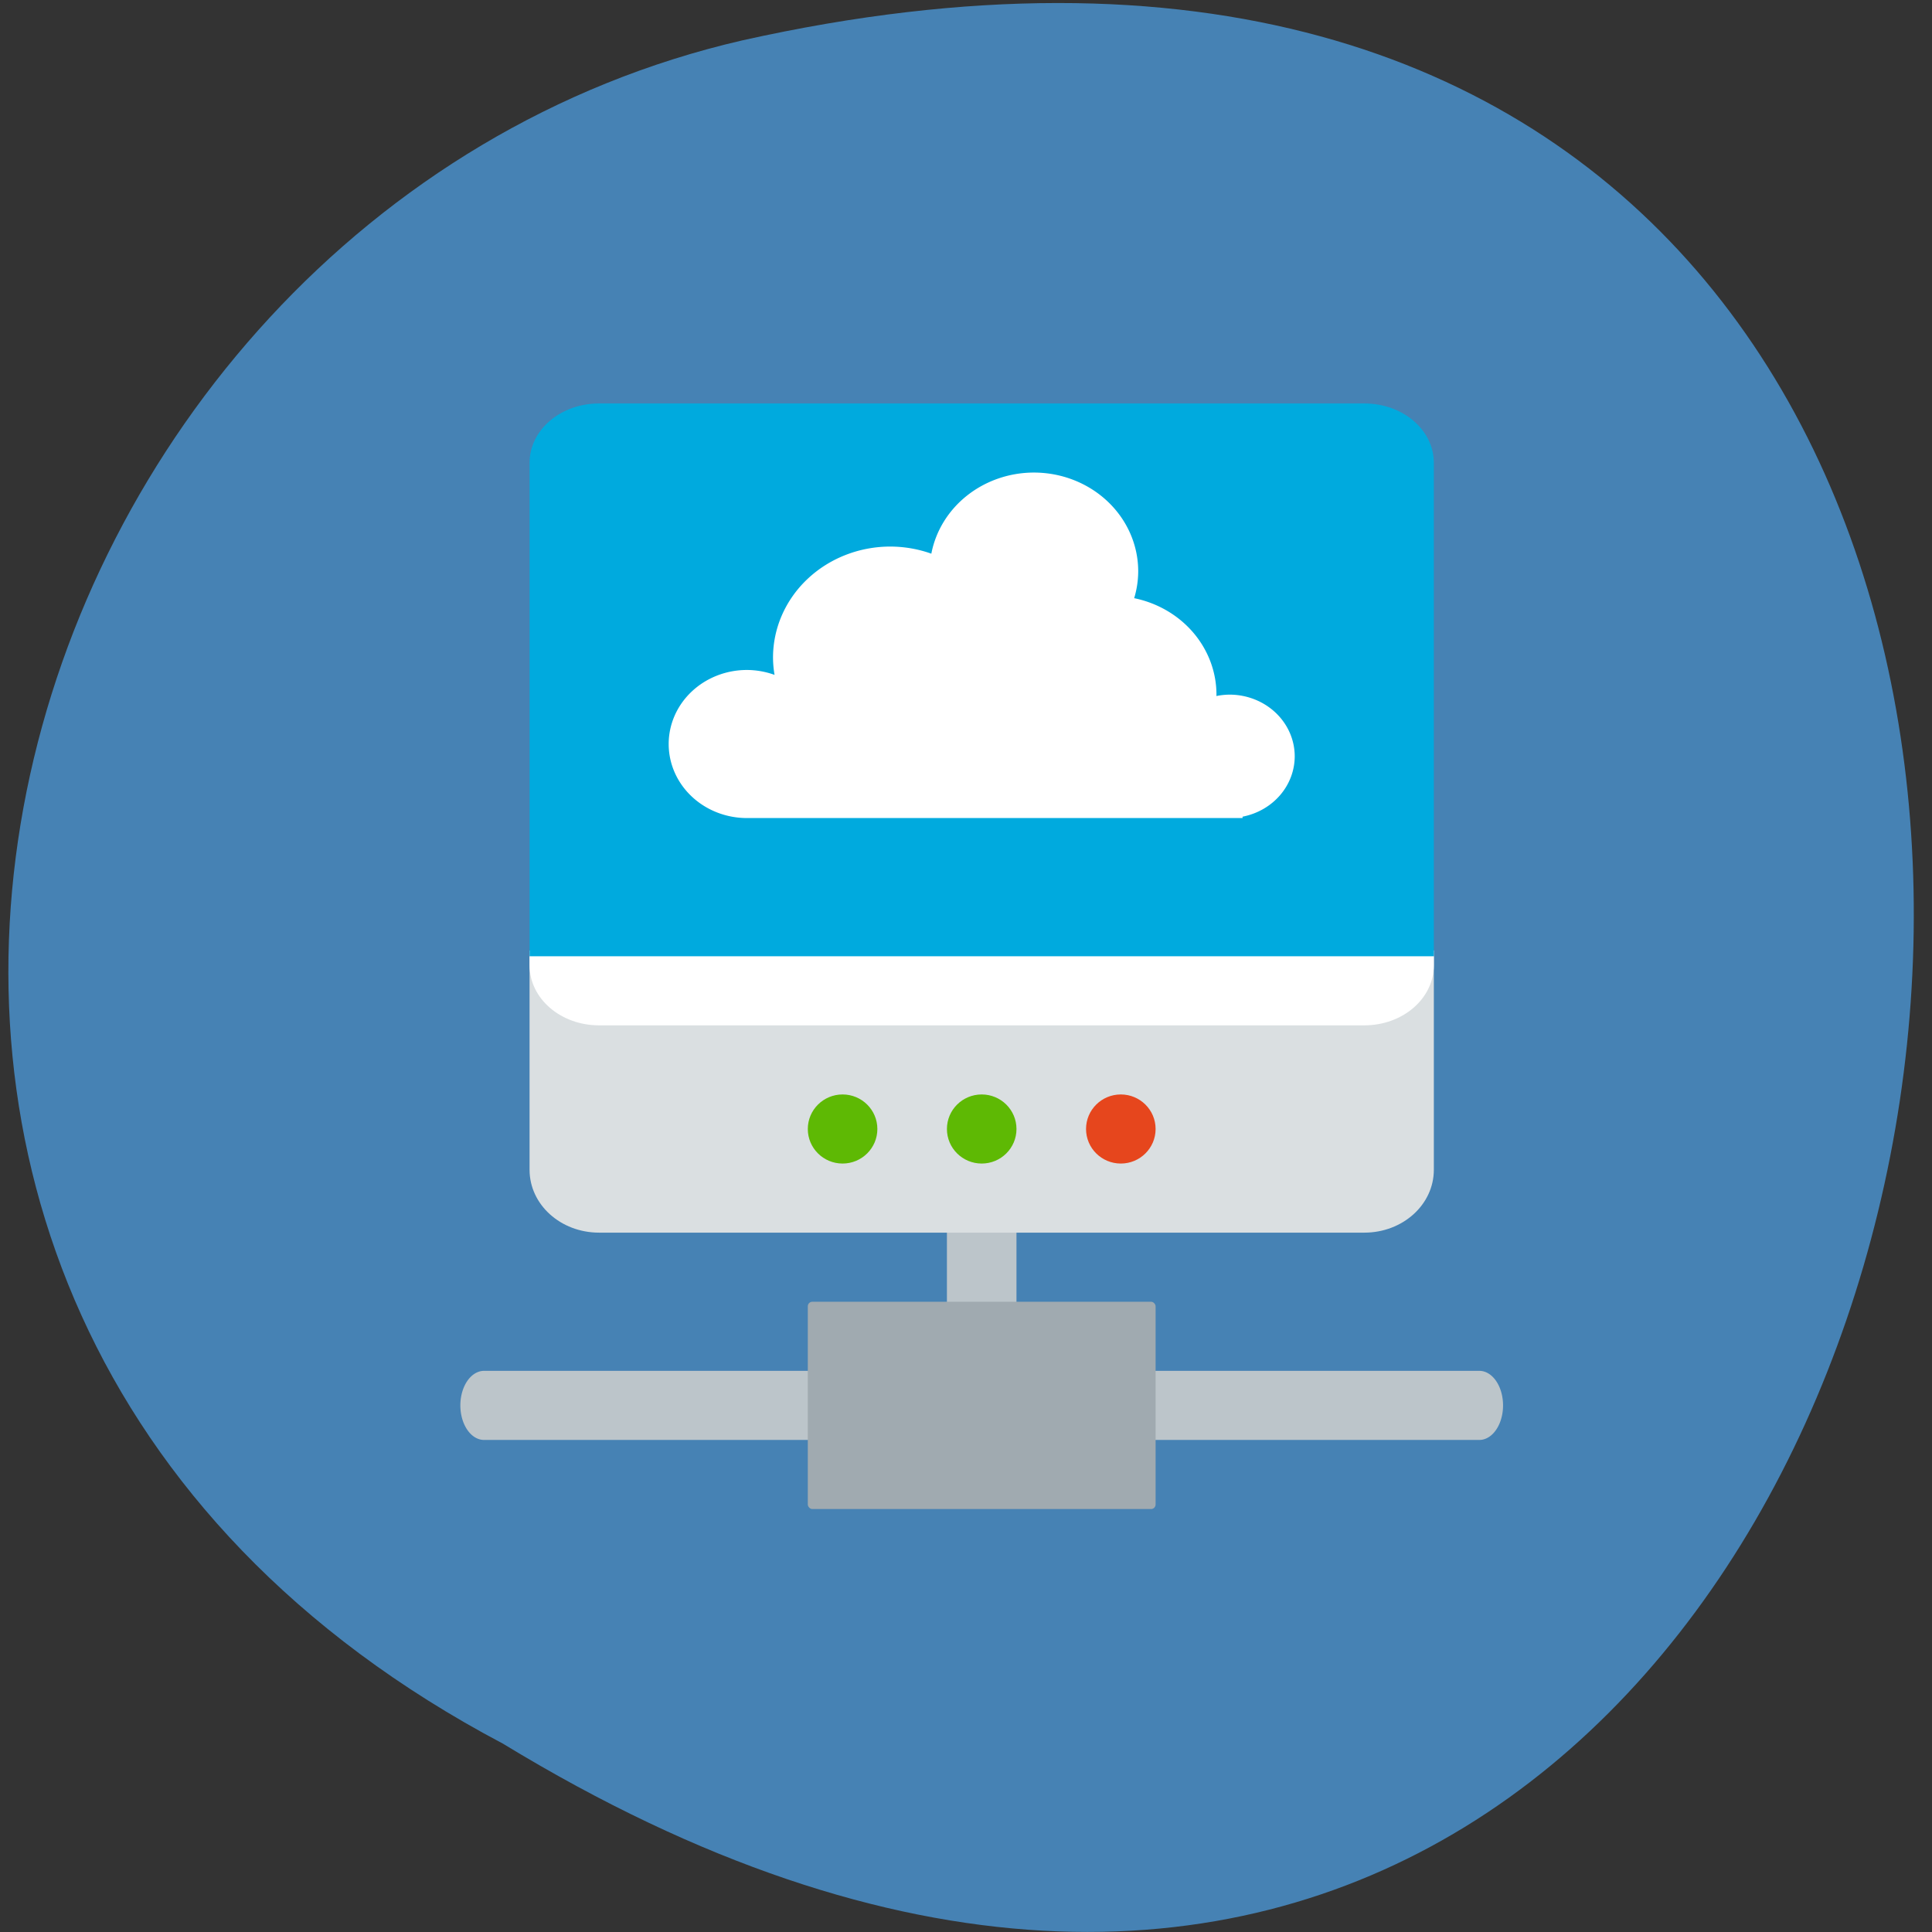 <svg xmlns="http://www.w3.org/2000/svg" viewBox="0 0 256 256"><rect x="0" y="0" width="256" height="256" fill="#333333" stroke="none"/><path d="m 66.67 231.06 c 209.73 127.74 273.2 -279.64 31.693 -225.71 -99.71 22.983 -142.63 167.12 -31.693 225.71 z" fill="#4682b4" color="#000"/><g transform="matrix(9.217 0 0 9.156 51.736 53.46)"><g fill="#bcc5ca"><path d="M 9,13.427 H 8 v -2.045 h 1 z"/><path d="m 1.346 14 a 0.341 0.5 0 1 0 0 1 h 14.308 a 0.341 0.5 0 1 0 0 -1 z"/></g><rect rx="0.065" y="13" x="6" height="3" width="5" ry="0.066" fill="#a0aab0"/><path d="m 2,8 v 3.09 C 2,11.594 2.446,12 3,12 h 11 c 0.554,0 1,-0.406 1,-0.91 V 8" fill="#dadfe1"/><path d="M 2,7.917 V 8.13 C 2,8.612 2.446,9 3,9 h 11 c 0.554,0 1,-0.388 1,-0.87 V 7.917" fill="#fff"/><path d="M 3,0 C 2.446,0 2,0.383 2,0.859 V 8 H 15 V 0.859 C 15,0.383 14.554,0 14,0" fill="#00aade"/><circle r="0.5" cy="10.5" cx="6.5" fill="#5eb904"/><path d="M 9.25 1 A 1.5 1.429 0 0 0 7.776 2.174 1.687 1.607 0 0 0 7.187 2.071 1.687 1.607 0 0 0 5.5 3.679 1.687 1.607 0 0 0 5.522 3.928 1.125 1.071 0 0 0 5.125 3.857 1.125 1.071 0 0 0 4 4.929 1.125 1.071 0 0 0 5.125 6 H 12.25 V 5.98 A 0.937 0.893 0 0 0 13 5.107 0.937 0.893 0 0 0 12.06 4.214 0.937 0.893 0 0 0 11.874 4.234 1.5 1.429 0 0 0 11.875 4.214 1.5 1.429 0 0 0 10.692 2.818 1.5 1.429 0 0 0 10.75 2.429 1.5 1.429 0 0 0 9.25 1" fill="#fff"/><circle r="0.5" cy="10.5" cx="8.5" fill="#5eb904"/><circle r="0.5" cy="10.5" cx="10.5" fill="#e6461d"/></g></svg>